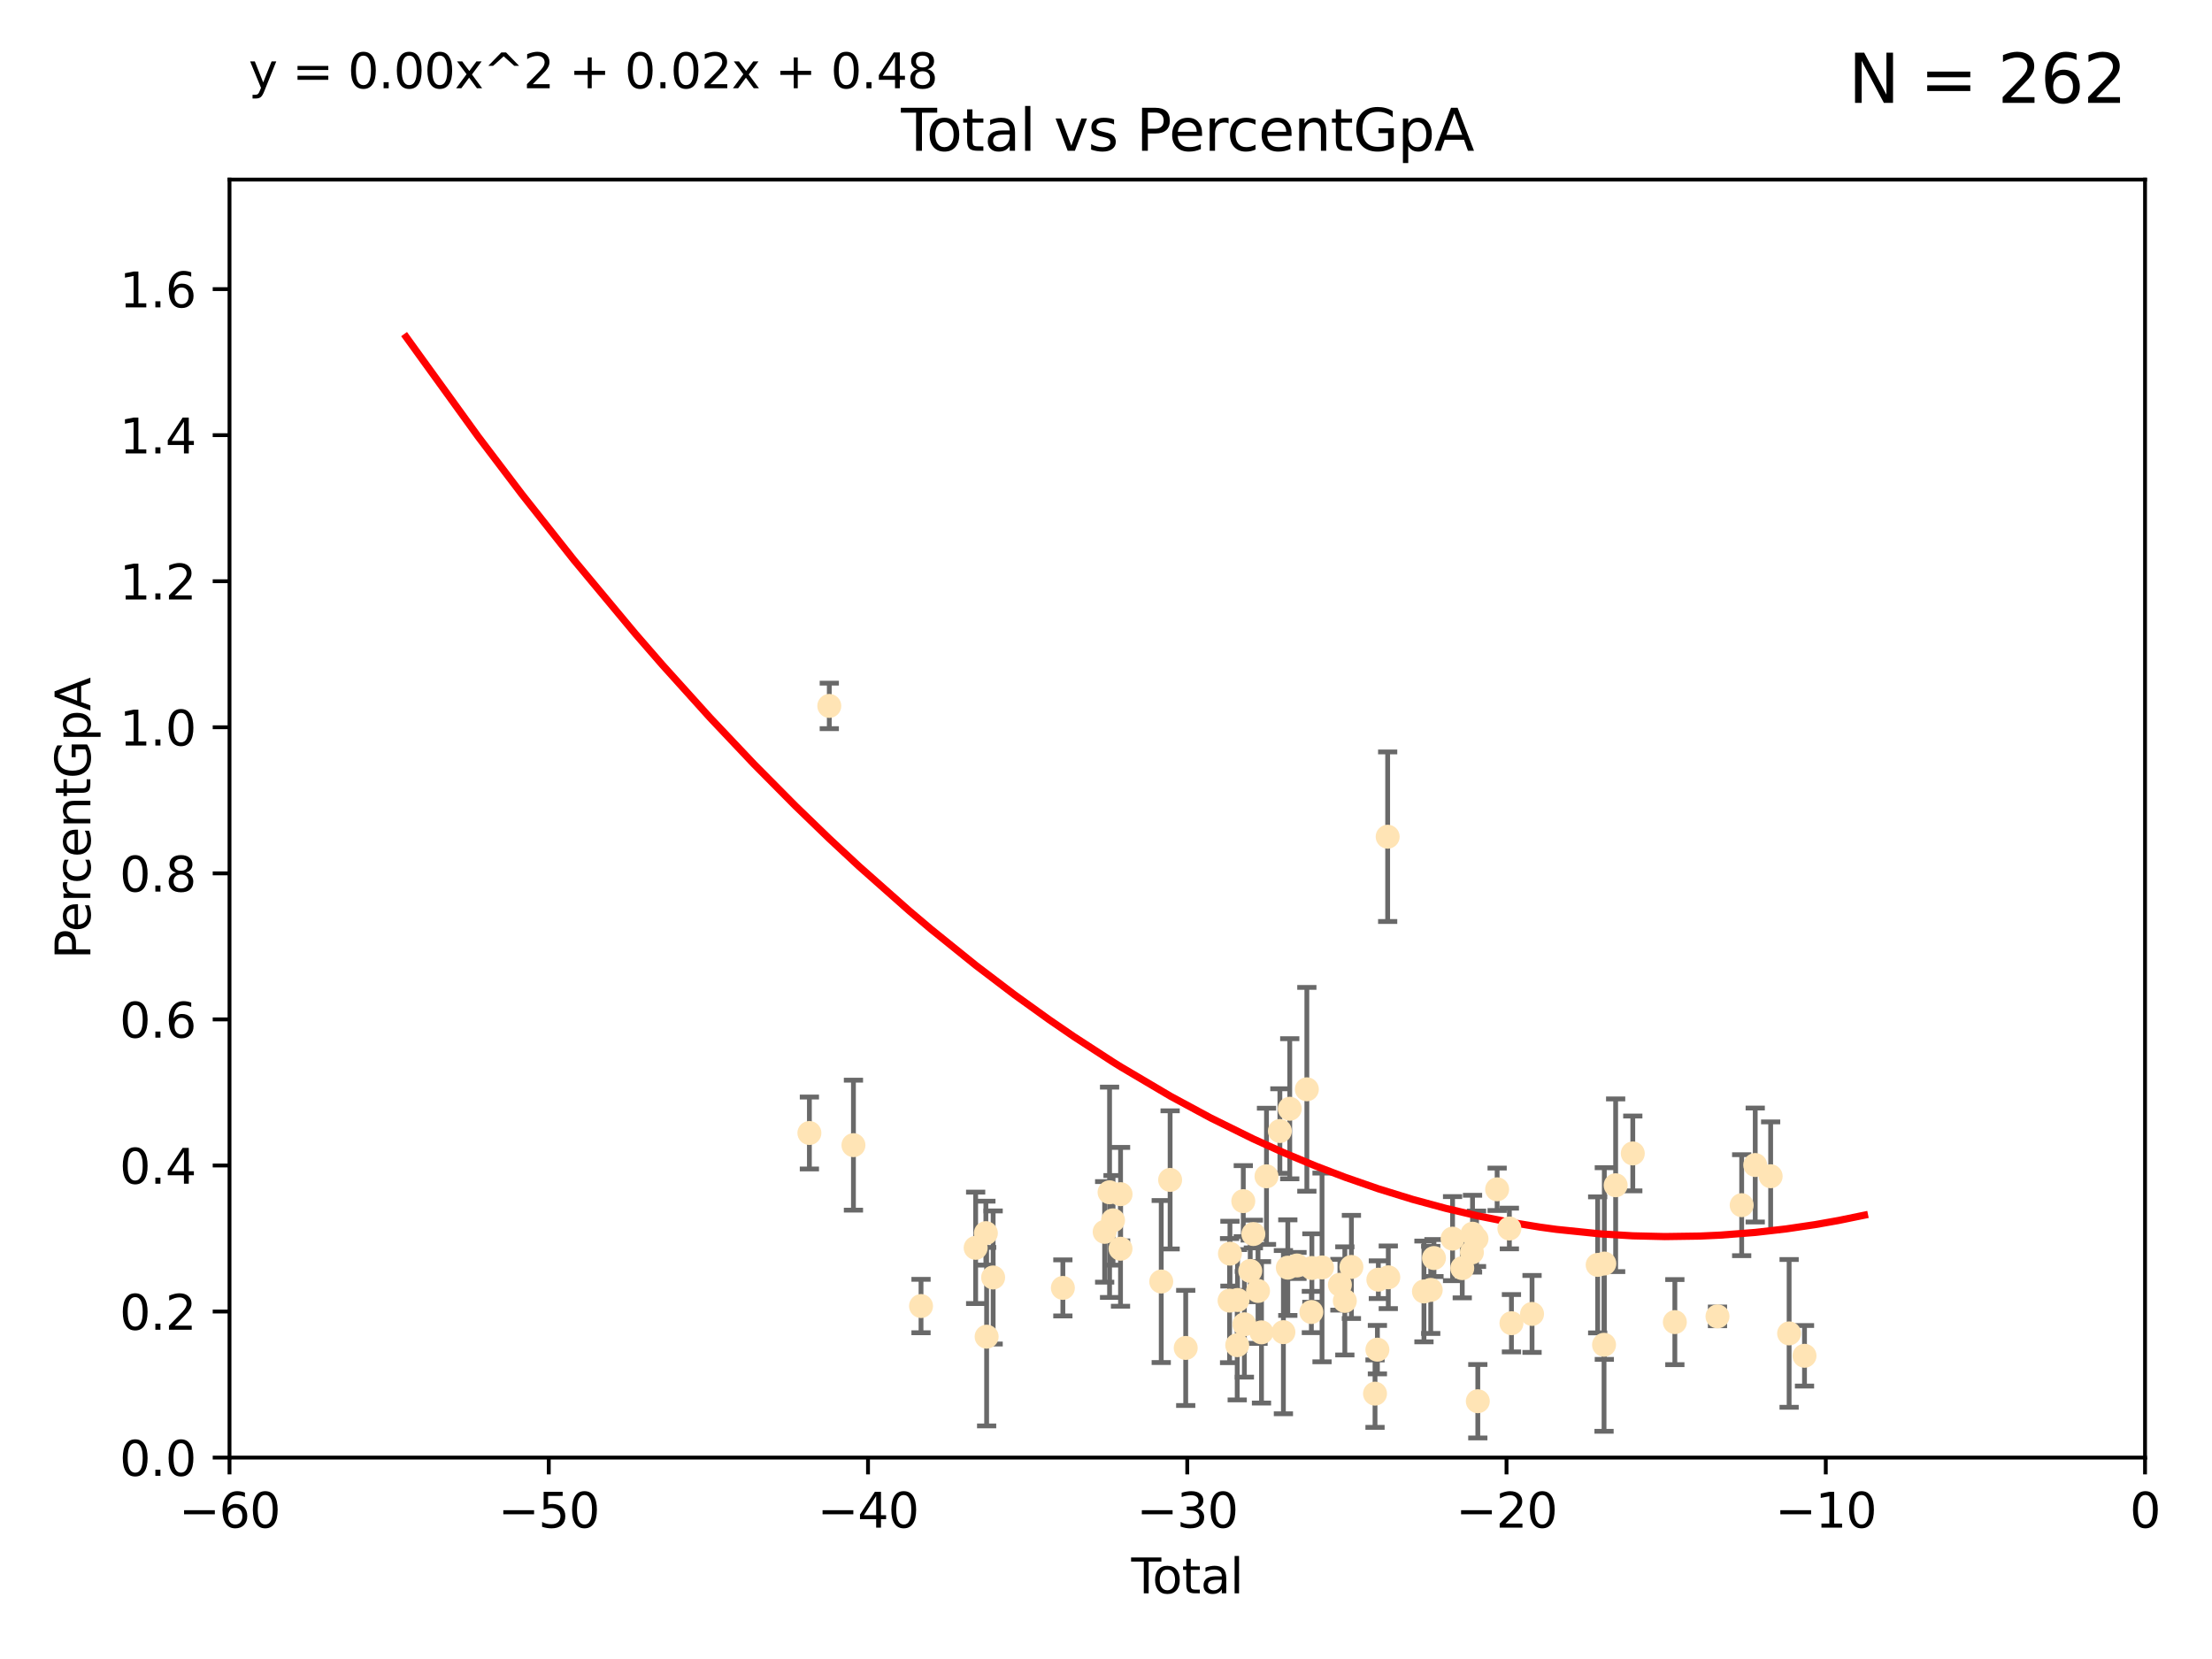 <?xml version="1.0" encoding="utf-8" standalone="no"?>
<!DOCTYPE svg PUBLIC "-//W3C//DTD SVG 1.1//EN"
  "http://www.w3.org/Graphics/SVG/1.1/DTD/svg11.dtd">
<svg xmlns:xlink="http://www.w3.org/1999/xlink" width="460.8pt" height="345.6pt" viewBox="0 0 460.8 345.6" xmlns="http://www.w3.org/2000/svg" version="1.1">
 <defs>
  <style type="text/css">*{stroke-linejoin: round; stroke-linecap: butt}</style>
 </defs>
 <g id="figure_1">
  <g id="patch_1">
   <path d="M 0 345.6 
L 460.8 345.6 
L 460.8 0 
L 0 0 
z
" style="fill: #ffffff"/>
  </g>
  <g id="axes_1">
   <g id="patch_2">
    <path d="M 47.81 303.64 
L 446.85 303.64 
L 446.85 37.411 
L 47.81 37.411 
z
" style="fill: #ffffff"/>
   </g>
   <g id="PathCollection_1">
    <defs>
     <path id="me2859bf824" d="M 0 1.118 
C 0.297 1.118 0.581 1 0.791 0.791 
C 1 0.581 1.118 0.297 1.118 0 
C 1.118 -0.297 1 -0.581 0.791 -0.791 
C 0.581 -1 0.297 -1.118 0 -1.118 
C -0.297 -1.118 -0.581 -1 -0.791 -0.791 
C -1 -0.581 -1.118 -0.297 -1.118 0 
C -1.118 0.297 -1 0.581 -0.791 0.791 
C -0.581 1 -0.297 1.118 0 1.118 
z
" style="stroke: #ffe4b5"/>
    </defs>
    <g clip-path="url(#p765e04e202)">
     <use xlink:href="#me2859bf824" x="168.611" y="236.024" style="fill: #ffe4b5; stroke: #ffe4b5"/>
     <use xlink:href="#me2859bf824" x="172.757" y="147.056" style="fill: #ffe4b5; stroke: #ffe4b5"/>
     <use xlink:href="#me2859bf824" x="177.789" y="238.556" style="fill: #ffe4b5; stroke: #ffe4b5"/>
     <use xlink:href="#me2859bf824" x="191.867" y="272.073" style="fill: #ffe4b5; stroke: #ffe4b5"/>
     <use xlink:href="#me2859bf824" x="203.247" y="259.945" style="fill: #ffe4b5; stroke: #ffe4b5"/>
     <use xlink:href="#me2859bf824" x="205.376" y="256.883" style="fill: #ffe4b5; stroke: #ffe4b5"/>
     <use xlink:href="#me2859bf824" x="205.533" y="278.454" style="fill: #ffe4b5; stroke: #ffe4b5"/>
     <use xlink:href="#me2859bf824" x="206.889" y="266.121" style="fill: #ffe4b5; stroke: #ffe4b5"/>
     <use xlink:href="#me2859bf824" x="221.414" y="268.294" style="fill: #ffe4b5; stroke: #ffe4b5"/>
     <use xlink:href="#me2859bf824" x="230.121" y="256.619" style="fill: #ffe4b5; stroke: #ffe4b5"/>
     <use xlink:href="#me2859bf824" x="231.142" y="248.374" style="fill: #ffe4b5; stroke: #ffe4b5"/>
     <use xlink:href="#me2859bf824" x="231.867" y="254.217" style="fill: #ffe4b5; stroke: #ffe4b5"/>
     <use xlink:href="#me2859bf824" x="233.423" y="260.133" style="fill: #ffe4b5; stroke: #ffe4b5"/>
     <use xlink:href="#me2859bf824" x="233.435" y="248.766" style="fill: #ffe4b5; stroke: #ffe4b5"/>
     <use xlink:href="#me2859bf824" x="241.907" y="266.966" style="fill: #ffe4b5; stroke: #ffe4b5"/>
     <use xlink:href="#me2859bf824" x="243.757" y="245.794" style="fill: #ffe4b5; stroke: #ffe4b5"/>
     <use xlink:href="#me2859bf824" x="247.007" y="280.798" style="fill: #ffe4b5; stroke: #ffe4b5"/>
     <use xlink:href="#me2859bf824" x="256.143" y="270.942" style="fill: #ffe4b5; stroke: #ffe4b5"/>
     <use xlink:href="#me2859bf824" x="256.22" y="261.159" style="fill: #ffe4b5; stroke: #ffe4b5"/>
     <use xlink:href="#me2859bf824" x="257.735" y="280.225" style="fill: #ffe4b5; stroke: #ffe4b5"/>
     <use xlink:href="#me2859bf824" x="257.8" y="270.815" style="fill: #ffe4b5; stroke: #ffe4b5"/>
     <use xlink:href="#me2859bf824" x="259.001" y="250.219" style="fill: #ffe4b5; stroke: #ffe4b5"/>
     <use xlink:href="#me2859bf824" x="259.228" y="275.875" style="fill: #ffe4b5; stroke: #ffe4b5"/>
     <use xlink:href="#me2859bf824" x="260.447" y="264.76" style="fill: #ffe4b5; stroke: #ffe4b5"/>
     <use xlink:href="#me2859bf824" x="261.098" y="257.072" style="fill: #ffe4b5; stroke: #ffe4b5"/>
     <use xlink:href="#me2859bf824" x="262.068" y="268.929" style="fill: #ffe4b5; stroke: #ffe4b5"/>
     <use xlink:href="#me2859bf824" x="262.792" y="277.551" style="fill: #ffe4b5; stroke: #ffe4b5"/>
     <use xlink:href="#me2859bf824" x="263.835" y="245.048" style="fill: #ffe4b5; stroke: #ffe4b5"/>
     <use xlink:href="#me2859bf824" x="266.623" y="235.615" style="fill: #ffe4b5; stroke: #ffe4b5"/>
     <use xlink:href="#me2859bf824" x="267.357" y="277.511" style="fill: #ffe4b5; stroke: #ffe4b5"/>
     <use xlink:href="#me2859bf824" x="268.274" y="264.074" style="fill: #ffe4b5; stroke: #ffe4b5"/>
     <use xlink:href="#me2859bf824" x="268.678" y="230.974" style="fill: #ffe4b5; stroke: #ffe4b5"/>
     <use xlink:href="#me2859bf824" x="270.185" y="263.623" style="fill: #ffe4b5; stroke: #ffe4b5"/>
     <use xlink:href="#me2859bf824" x="272.241" y="226.92" style="fill: #ffe4b5; stroke: #ffe4b5"/>
     <use xlink:href="#me2859bf824" x="273.181" y="273.317" style="fill: #ffe4b5; stroke: #ffe4b5"/>
     <use xlink:href="#me2859bf824" x="273.29" y="264.148" style="fill: #ffe4b5; stroke: #ffe4b5"/>
     <use xlink:href="#me2859bf824" x="275.404" y="264.031" style="fill: #ffe4b5; stroke: #ffe4b5"/>
     <use xlink:href="#me2859bf824" x="279.125" y="267.635" style="fill: #ffe4b5; stroke: #ffe4b5"/>
     <use xlink:href="#me2859bf824" x="280.154" y="270.997" style="fill: #ffe4b5; stroke: #ffe4b5"/>
     <use xlink:href="#me2859bf824" x="281.524" y="263.927" style="fill: #ffe4b5; stroke: #ffe4b5"/>
     <use xlink:href="#me2859bf824" x="286.443" y="290.323" style="fill: #ffe4b5; stroke: #ffe4b5"/>
     <use xlink:href="#me2859bf824" x="286.939" y="281.157" style="fill: #ffe4b5; stroke: #ffe4b5"/>
     <use xlink:href="#me2859bf824" x="287.137" y="266.582" style="fill: #ffe4b5; stroke: #ffe4b5"/>
     <use xlink:href="#me2859bf824" x="289.076" y="174.301" style="fill: #ffe4b5; stroke: #ffe4b5"/>
     <use xlink:href="#me2859bf824" x="289.206" y="266.085" style="fill: #ffe4b5; stroke: #ffe4b5"/>
     <use xlink:href="#me2859bf824" x="296.637" y="269.032" style="fill: #ffe4b5; stroke: #ffe4b5"/>
     <use xlink:href="#me2859bf824" x="298.047" y="268.709" style="fill: #ffe4b5; stroke: #ffe4b5"/>
     <use xlink:href="#me2859bf824" x="298.724" y="262.072" style="fill: #ffe4b5; stroke: #ffe4b5"/>
     <use xlink:href="#me2859bf824" x="302.596" y="258.03" style="fill: #ffe4b5; stroke: #ffe4b5"/>
     <use xlink:href="#me2859bf824" x="304.615" y="264.173" style="fill: #ffe4b5; stroke: #ffe4b5"/>
     <use xlink:href="#me2859bf824" x="306.623" y="260.898" style="fill: #ffe4b5; stroke: #ffe4b5"/>
     <use xlink:href="#me2859bf824" x="306.755" y="257.002" style="fill: #ffe4b5; stroke: #ffe4b5"/>
     <use xlink:href="#me2859bf824" x="307.585" y="258.061" style="fill: #ffe4b5; stroke: #ffe4b5"/>
     <use xlink:href="#me2859bf824" x="307.855" y="291.9" style="fill: #ffe4b5; stroke: #ffe4b5"/>
     <use xlink:href="#me2859bf824" x="311.881" y="247.753" style="fill: #ffe4b5; stroke: #ffe4b5"/>
     <use xlink:href="#me2859bf824" x="314.429" y="255.921" style="fill: #ffe4b5; stroke: #ffe4b5"/>
     <use xlink:href="#me2859bf824" x="314.861" y="275.649" style="fill: #ffe4b5; stroke: #ffe4b5"/>
     <use xlink:href="#me2859bf824" x="319.153" y="273.715" style="fill: #ffe4b5; stroke: #ffe4b5"/>
     <use xlink:href="#me2859bf824" x="332.825" y="263.501" style="fill: #ffe4b5; stroke: #ffe4b5"/>
     <use xlink:href="#me2859bf824" x="334.152" y="280.144" style="fill: #ffe4b5; stroke: #ffe4b5"/>
     <use xlink:href="#me2859bf824" x="334.21" y="263.219" style="fill: #ffe4b5; stroke: #ffe4b5"/>
     <use xlink:href="#me2859bf824" x="336.569" y="246.911" style="fill: #ffe4b5; stroke: #ffe4b5"/>
     <use xlink:href="#me2859bf824" x="340.141" y="240.283" style="fill: #ffe4b5; stroke: #ffe4b5"/>
     <use xlink:href="#me2859bf824" x="348.902" y="275.418" style="fill: #ffe4b5; stroke: #ffe4b5"/>
     <use xlink:href="#me2859bf824" x="357.784" y="274.226" style="fill: #ffe4b5; stroke: #ffe4b5"/>
     <use xlink:href="#me2859bf824" x="362.824" y="251.06" style="fill: #ffe4b5; stroke: #ffe4b5"/>
     <use xlink:href="#me2859bf824" x="365.647" y="242.696" style="fill: #ffe4b5; stroke: #ffe4b5"/>
     <use xlink:href="#me2859bf824" x="368.86" y="245.033" style="fill: #ffe4b5; stroke: #ffe4b5"/>
     <use xlink:href="#me2859bf824" x="372.707" y="277.773" style="fill: #ffe4b5; stroke: #ffe4b5"/>
     <use xlink:href="#me2859bf824" x="375.911" y="282.435" style="fill: #ffe4b5; stroke: #ffe4b5"/>
    </g>
   </g>
   <g id="matplotlib.axis_1">
    <g id="xtick_1">
     <g id="line2d_1">
      <defs>
       <path id="m19ebfa94e1" d="M 0 0 
L 0 3.5 
" style="stroke: #000000; stroke-width: 0.8"/>
      </defs>
      <g>
       <use xlink:href="#m19ebfa94e1" x="47.81" y="303.64" style="stroke: #000000; stroke-width: 0.8"/>
      </g>
     </g>
     <g id="text_1">
      <!-- −60 -->
      <g transform="translate(37.258 318.238)scale(0.1 -0.1)">
       <defs>
        <path id="DejaVuSans-2212" d="M 678 2272 
L 4684 2272 
L 4684 1741 
L 678 1741 
L 678 2272 
z
" transform="scale(0.016)"/>
        <path id="DejaVuSans-36" d="M 2113 2584 
Q 1688 2584 1439 2293 
Q 1191 2003 1191 1497 
Q 1191 994 1439 701 
Q 1688 409 2113 409 
Q 2538 409 2786 701 
Q 3034 994 3034 1497 
Q 3034 2003 2786 2293 
Q 2538 2584 2113 2584 
z
M 3366 4563 
L 3366 3988 
Q 3128 4100 2886 4159 
Q 2644 4219 2406 4219 
Q 1781 4219 1451 3797 
Q 1122 3375 1075 2522 
Q 1259 2794 1537 2939 
Q 1816 3084 2150 3084 
Q 2853 3084 3261 2657 
Q 3669 2231 3669 1497 
Q 3669 778 3244 343 
Q 2819 -91 2113 -91 
Q 1303 -91 875 529 
Q 447 1150 447 2328 
Q 447 3434 972 4092 
Q 1497 4750 2381 4750 
Q 2619 4750 2861 4703 
Q 3103 4656 3366 4563 
z
" transform="scale(0.016)"/>
        <path id="DejaVuSans-30" d="M 2034 4250 
Q 1547 4250 1301 3770 
Q 1056 3291 1056 2328 
Q 1056 1369 1301 889 
Q 1547 409 2034 409 
Q 2525 409 2770 889 
Q 3016 1369 3016 2328 
Q 3016 3291 2770 3770 
Q 2525 4250 2034 4250 
z
M 2034 4750 
Q 2819 4750 3233 4129 
Q 3647 3509 3647 2328 
Q 3647 1150 3233 529 
Q 2819 -91 2034 -91 
Q 1250 -91 836 529 
Q 422 1150 422 2328 
Q 422 3509 836 4129 
Q 1250 4750 2034 4750 
z
" transform="scale(0.016)"/>
       </defs>
       <use xlink:href="#DejaVuSans-2212"/>
       <use xlink:href="#DejaVuSans-36" x="83.789"/>
       <use xlink:href="#DejaVuSans-30" x="147.412"/>
      </g>
     </g>
    </g>
    <g id="xtick_2">
     <g id="line2d_2">
      <g>
       <use xlink:href="#m19ebfa94e1" x="114.317" y="303.64" style="stroke: #000000; stroke-width: 0.8"/>
      </g>
     </g>
     <g id="text_2">
      <!-- −50 -->
      <g transform="translate(103.764 318.238)scale(0.1 -0.1)">
       <defs>
        <path id="DejaVuSans-35" d="M 691 4666 
L 3169 4666 
L 3169 4134 
L 1269 4134 
L 1269 2991 
Q 1406 3038 1543 3061 
Q 1681 3084 1819 3084 
Q 2600 3084 3056 2656 
Q 3513 2228 3513 1497 
Q 3513 744 3044 326 
Q 2575 -91 1722 -91 
Q 1428 -91 1123 -41 
Q 819 9 494 109 
L 494 744 
Q 775 591 1075 516 
Q 1375 441 1709 441 
Q 2250 441 2565 725 
Q 2881 1009 2881 1497 
Q 2881 1984 2565 2268 
Q 2250 2553 1709 2553 
Q 1456 2553 1204 2497 
Q 953 2441 691 2322 
L 691 4666 
z
" transform="scale(0.016)"/>
       </defs>
       <use xlink:href="#DejaVuSans-2212"/>
       <use xlink:href="#DejaVuSans-35" x="83.789"/>
       <use xlink:href="#DejaVuSans-30" x="147.412"/>
      </g>
     </g>
    </g>
    <g id="xtick_3">
     <g id="line2d_3">
      <g>
       <use xlink:href="#m19ebfa94e1" x="180.823" y="303.64" style="stroke: #000000; stroke-width: 0.8"/>
      </g>
     </g>
     <g id="text_3">
      <!-- −40 -->
      <g transform="translate(170.271 318.238)scale(0.1 -0.1)">
       <defs>
        <path id="DejaVuSans-34" d="M 2419 4116 
L 825 1625 
L 2419 1625 
L 2419 4116 
z
M 2253 4666 
L 3047 4666 
L 3047 1625 
L 3713 1625 
L 3713 1100 
L 3047 1100 
L 3047 0 
L 2419 0 
L 2419 1100 
L 313 1100 
L 313 1709 
L 2253 4666 
z
" transform="scale(0.016)"/>
       </defs>
       <use xlink:href="#DejaVuSans-2212"/>
       <use xlink:href="#DejaVuSans-34" x="83.789"/>
       <use xlink:href="#DejaVuSans-30" x="147.412"/>
      </g>
     </g>
    </g>
    <g id="xtick_4">
     <g id="line2d_4">
      <g>
       <use xlink:href="#m19ebfa94e1" x="247.33" y="303.64" style="stroke: #000000; stroke-width: 0.8"/>
      </g>
     </g>
     <g id="text_4">
      <!-- −30 -->
      <g transform="translate(236.778 318.238)scale(0.1 -0.1)">
       <defs>
        <path id="DejaVuSans-33" d="M 2597 2516 
Q 3050 2419 3304 2112 
Q 3559 1806 3559 1356 
Q 3559 666 3084 287 
Q 2609 -91 1734 -91 
Q 1441 -91 1130 -33 
Q 819 25 488 141 
L 488 750 
Q 750 597 1062 519 
Q 1375 441 1716 441 
Q 2309 441 2620 675 
Q 2931 909 2931 1356 
Q 2931 1769 2642 2001 
Q 2353 2234 1838 2234 
L 1294 2234 
L 1294 2753 
L 1863 2753 
Q 2328 2753 2575 2939 
Q 2822 3125 2822 3475 
Q 2822 3834 2567 4026 
Q 2313 4219 1838 4219 
Q 1578 4219 1281 4162 
Q 984 4106 628 3988 
L 628 4550 
Q 988 4650 1302 4700 
Q 1616 4750 1894 4750 
Q 2613 4750 3031 4423 
Q 3450 4097 3450 3541 
Q 3450 3153 3228 2886 
Q 3006 2619 2597 2516 
z
" transform="scale(0.016)"/>
       </defs>
       <use xlink:href="#DejaVuSans-2212"/>
       <use xlink:href="#DejaVuSans-33" x="83.789"/>
       <use xlink:href="#DejaVuSans-30" x="147.412"/>
      </g>
     </g>
    </g>
    <g id="xtick_5">
     <g id="line2d_5">
      <g>
       <use xlink:href="#m19ebfa94e1" x="313.837" y="303.64" style="stroke: #000000; stroke-width: 0.8"/>
      </g>
     </g>
     <g id="text_5">
      <!-- −20 -->
      <g transform="translate(303.284 318.238)scale(0.1 -0.1)">
       <defs>
        <path id="DejaVuSans-32" d="M 1228 531 
L 3431 531 
L 3431 0 
L 469 0 
L 469 531 
Q 828 903 1448 1529 
Q 2069 2156 2228 2338 
Q 2531 2678 2651 2914 
Q 2772 3150 2772 3378 
Q 2772 3750 2511 3984 
Q 2250 4219 1831 4219 
Q 1534 4219 1204 4116 
Q 875 4013 500 3803 
L 500 4441 
Q 881 4594 1212 4672 
Q 1544 4750 1819 4750 
Q 2544 4750 2975 4387 
Q 3406 4025 3406 3419 
Q 3406 3131 3298 2873 
Q 3191 2616 2906 2266 
Q 2828 2175 2409 1742 
Q 1991 1309 1228 531 
z
" transform="scale(0.016)"/>
       </defs>
       <use xlink:href="#DejaVuSans-2212"/>
       <use xlink:href="#DejaVuSans-32" x="83.789"/>
       <use xlink:href="#DejaVuSans-30" x="147.412"/>
      </g>
     </g>
    </g>
    <g id="xtick_6">
     <g id="line2d_6">
      <g>
       <use xlink:href="#m19ebfa94e1" x="380.343" y="303.64" style="stroke: #000000; stroke-width: 0.8"/>
      </g>
     </g>
     <g id="text_6">
      <!-- −10 -->
      <g transform="translate(369.791 318.238)scale(0.1 -0.1)">
       <defs>
        <path id="DejaVuSans-31" d="M 794 531 
L 1825 531 
L 1825 4091 
L 703 3866 
L 703 4441 
L 1819 4666 
L 2450 4666 
L 2450 531 
L 3481 531 
L 3481 0 
L 794 0 
L 794 531 
z
" transform="scale(0.016)"/>
       </defs>
       <use xlink:href="#DejaVuSans-2212"/>
       <use xlink:href="#DejaVuSans-31" x="83.789"/>
       <use xlink:href="#DejaVuSans-30" x="147.412"/>
      </g>
     </g>
    </g>
    <g id="xtick_7">
     <g id="line2d_7">
      <g>
       <use xlink:href="#m19ebfa94e1" x="446.85" y="303.64" style="stroke: #000000; stroke-width: 0.8"/>
      </g>
     </g>
     <g id="text_7">
      <!-- 0 -->
      <g transform="translate(443.669 318.238)scale(0.1 -0.1)">
       <use xlink:href="#DejaVuSans-30"/>
      </g>
     </g>
    </g>
    <g id="text_8">
     <!-- Total -->
     <g transform="translate(235.653 331.917)scale(0.1 -0.1)">
      <defs>
       <path id="DejaVuSans-54" d="M -19 4666 
L 3928 4666 
L 3928 4134 
L 2272 4134 
L 2272 0 
L 1638 0 
L 1638 4134 
L -19 4134 
L -19 4666 
z
" transform="scale(0.016)"/>
       <path id="DejaVuSans-6f" d="M 1959 3097 
Q 1497 3097 1228 2736 
Q 959 2375 959 1747 
Q 959 1119 1226 758 
Q 1494 397 1959 397 
Q 2419 397 2687 759 
Q 2956 1122 2956 1747 
Q 2956 2369 2687 2733 
Q 2419 3097 1959 3097 
z
M 1959 3584 
Q 2709 3584 3137 3096 
Q 3566 2609 3566 1747 
Q 3566 888 3137 398 
Q 2709 -91 1959 -91 
Q 1206 -91 779 398 
Q 353 888 353 1747 
Q 353 2609 779 3096 
Q 1206 3584 1959 3584 
z
" transform="scale(0.016)"/>
       <path id="DejaVuSans-74" d="M 1172 4494 
L 1172 3500 
L 2356 3500 
L 2356 3053 
L 1172 3053 
L 1172 1153 
Q 1172 725 1289 603 
Q 1406 481 1766 481 
L 2356 481 
L 2356 0 
L 1766 0 
Q 1100 0 847 248 
Q 594 497 594 1153 
L 594 3053 
L 172 3053 
L 172 3500 
L 594 3500 
L 594 4494 
L 1172 4494 
z
" transform="scale(0.016)"/>
       <path id="DejaVuSans-61" d="M 2194 1759 
Q 1497 1759 1228 1600 
Q 959 1441 959 1056 
Q 959 750 1161 570 
Q 1363 391 1709 391 
Q 2188 391 2477 730 
Q 2766 1069 2766 1631 
L 2766 1759 
L 2194 1759 
z
M 3341 1997 
L 3341 0 
L 2766 0 
L 2766 531 
Q 2569 213 2275 61 
Q 1981 -91 1556 -91 
Q 1019 -91 701 211 
Q 384 513 384 1019 
Q 384 1609 779 1909 
Q 1175 2209 1959 2209 
L 2766 2209 
L 2766 2266 
Q 2766 2663 2505 2880 
Q 2244 3097 1772 3097 
Q 1472 3097 1187 3025 
Q 903 2953 641 2809 
L 641 3341 
Q 956 3463 1253 3523 
Q 1550 3584 1831 3584 
Q 2591 3584 2966 3190 
Q 3341 2797 3341 1997 
z
" transform="scale(0.016)"/>
       <path id="DejaVuSans-6c" d="M 603 4863 
L 1178 4863 
L 1178 0 
L 603 0 
L 603 4863 
z
" transform="scale(0.016)"/>
      </defs>
      <use xlink:href="#DejaVuSans-54"/>
      <use xlink:href="#DejaVuSans-6f" x="44.084"/>
      <use xlink:href="#DejaVuSans-74" x="105.266"/>
      <use xlink:href="#DejaVuSans-61" x="144.475"/>
      <use xlink:href="#DejaVuSans-6c" x="205.754"/>
     </g>
    </g>
   </g>
   <g id="matplotlib.axis_2">
    <g id="ytick_1">
     <g id="line2d_8">
      <defs>
       <path id="m4055086a4e" d="M 0 0 
L -3.5 0 
" style="stroke: #000000; stroke-width: 0.8"/>
      </defs>
      <g>
       <use xlink:href="#m4055086a4e" x="47.81" y="303.64" style="stroke: #000000; stroke-width: 0.8"/>
      </g>
     </g>
     <g id="text_9">
      <!-- 0.0 -->
      <g transform="translate(24.907 307.439)scale(0.1 -0.1)">
       <defs>
        <path id="DejaVuSans-2e" d="M 684 794 
L 1344 794 
L 1344 0 
L 684 0 
L 684 794 
z
" transform="scale(0.016)"/>
       </defs>
       <use xlink:href="#DejaVuSans-30"/>
       <use xlink:href="#DejaVuSans-2e" x="63.623"/>
       <use xlink:href="#DejaVuSans-30" x="95.41"/>
      </g>
     </g>
    </g>
    <g id="ytick_2">
     <g id="line2d_9">
      <g>
       <use xlink:href="#m4055086a4e" x="47.81" y="273.214" style="stroke: #000000; stroke-width: 0.8"/>
      </g>
     </g>
     <g id="text_10">
      <!-- 0.2 -->
      <g transform="translate(24.907 277.013)scale(0.1 -0.1)">
       <use xlink:href="#DejaVuSans-30"/>
       <use xlink:href="#DejaVuSans-2e" x="63.623"/>
       <use xlink:href="#DejaVuSans-32" x="95.41"/>
      </g>
     </g>
    </g>
    <g id="ytick_3">
     <g id="line2d_10">
      <g>
       <use xlink:href="#m4055086a4e" x="47.81" y="242.788" style="stroke: #000000; stroke-width: 0.8"/>
      </g>
     </g>
     <g id="text_11">
      <!-- 0.4 -->
      <g transform="translate(24.907 246.587)scale(0.1 -0.1)">
       <use xlink:href="#DejaVuSans-30"/>
       <use xlink:href="#DejaVuSans-2e" x="63.623"/>
       <use xlink:href="#DejaVuSans-34" x="95.41"/>
      </g>
     </g>
    </g>
    <g id="ytick_4">
     <g id="line2d_11">
      <g>
       <use xlink:href="#m4055086a4e" x="47.81" y="212.362" style="stroke: #000000; stroke-width: 0.8"/>
      </g>
     </g>
     <g id="text_12">
      <!-- 0.6 -->
      <g transform="translate(24.907 216.161)scale(0.1 -0.1)">
       <use xlink:href="#DejaVuSans-30"/>
       <use xlink:href="#DejaVuSans-2e" x="63.623"/>
       <use xlink:href="#DejaVuSans-36" x="95.41"/>
      </g>
     </g>
    </g>
    <g id="ytick_5">
     <g id="line2d_12">
      <g>
       <use xlink:href="#m4055086a4e" x="47.81" y="181.935" style="stroke: #000000; stroke-width: 0.8"/>
      </g>
     </g>
     <g id="text_13">
      <!-- 0.8 -->
      <g transform="translate(24.907 185.735)scale(0.1 -0.1)">
       <defs>
        <path id="DejaVuSans-38" d="M 2034 2216 
Q 1584 2216 1326 1975 
Q 1069 1734 1069 1313 
Q 1069 891 1326 650 
Q 1584 409 2034 409 
Q 2484 409 2743 651 
Q 3003 894 3003 1313 
Q 3003 1734 2745 1975 
Q 2488 2216 2034 2216 
z
M 1403 2484 
Q 997 2584 770 2862 
Q 544 3141 544 3541 
Q 544 4100 942 4425 
Q 1341 4750 2034 4750 
Q 2731 4750 3128 4425 
Q 3525 4100 3525 3541 
Q 3525 3141 3298 2862 
Q 3072 2584 2669 2484 
Q 3125 2378 3379 2068 
Q 3634 1759 3634 1313 
Q 3634 634 3220 271 
Q 2806 -91 2034 -91 
Q 1263 -91 848 271 
Q 434 634 434 1313 
Q 434 1759 690 2068 
Q 947 2378 1403 2484 
z
M 1172 3481 
Q 1172 3119 1398 2916 
Q 1625 2713 2034 2713 
Q 2441 2713 2670 2916 
Q 2900 3119 2900 3481 
Q 2900 3844 2670 4047 
Q 2441 4250 2034 4250 
Q 1625 4250 1398 4047 
Q 1172 3844 1172 3481 
z
" transform="scale(0.016)"/>
       </defs>
       <use xlink:href="#DejaVuSans-30"/>
       <use xlink:href="#DejaVuSans-2e" x="63.623"/>
       <use xlink:href="#DejaVuSans-38" x="95.41"/>
      </g>
     </g>
    </g>
    <g id="ytick_6">
     <g id="line2d_13">
      <g>
       <use xlink:href="#m4055086a4e" x="47.81" y="151.509" style="stroke: #000000; stroke-width: 0.8"/>
      </g>
     </g>
     <g id="text_14">
      <!-- 1.0 -->
      <g transform="translate(24.907 155.308)scale(0.1 -0.1)">
       <use xlink:href="#DejaVuSans-31"/>
       <use xlink:href="#DejaVuSans-2e" x="63.623"/>
       <use xlink:href="#DejaVuSans-30" x="95.41"/>
      </g>
     </g>
    </g>
    <g id="ytick_7">
     <g id="line2d_14">
      <g>
       <use xlink:href="#m4055086a4e" x="47.81" y="121.083" style="stroke: #000000; stroke-width: 0.8"/>
      </g>
     </g>
     <g id="text_15">
      <!-- 1.2 -->
      <g transform="translate(24.907 124.882)scale(0.1 -0.1)">
       <use xlink:href="#DejaVuSans-31"/>
       <use xlink:href="#DejaVuSans-2e" x="63.623"/>
       <use xlink:href="#DejaVuSans-32" x="95.41"/>
      </g>
     </g>
    </g>
    <g id="ytick_8">
     <g id="line2d_15">
      <g>
       <use xlink:href="#m4055086a4e" x="47.81" y="90.657" style="stroke: #000000; stroke-width: 0.8"/>
      </g>
     </g>
     <g id="text_16">
      <!-- 1.4 -->
      <g transform="translate(24.907 94.456)scale(0.1 -0.1)">
       <use xlink:href="#DejaVuSans-31"/>
       <use xlink:href="#DejaVuSans-2e" x="63.623"/>
       <use xlink:href="#DejaVuSans-34" x="95.41"/>
      </g>
     </g>
    </g>
    <g id="ytick_9">
     <g id="line2d_16">
      <g>
       <use xlink:href="#m4055086a4e" x="47.81" y="60.231" style="stroke: #000000; stroke-width: 0.8"/>
      </g>
     </g>
     <g id="text_17">
      <!-- 1.6 -->
      <g transform="translate(24.907 64.03)scale(0.1 -0.1)">
       <use xlink:href="#DejaVuSans-31"/>
       <use xlink:href="#DejaVuSans-2e" x="63.623"/>
       <use xlink:href="#DejaVuSans-36" x="95.41"/>
      </g>
     </g>
    </g>
    <g id="text_18">
     <!-- PercentGpA -->
     <g transform="translate(18.827 199.802)rotate(-90)scale(0.1 -0.1)">
      <defs>
       <path id="DejaVuSans-50" d="M 1259 4147 
L 1259 2394 
L 2053 2394 
Q 2494 2394 2734 2622 
Q 2975 2850 2975 3272 
Q 2975 3691 2734 3919 
Q 2494 4147 2053 4147 
L 1259 4147 
z
M 628 4666 
L 2053 4666 
Q 2838 4666 3239 4311 
Q 3641 3956 3641 3272 
Q 3641 2581 3239 2228 
Q 2838 1875 2053 1875 
L 1259 1875 
L 1259 0 
L 628 0 
L 628 4666 
z
" transform="scale(0.016)"/>
       <path id="DejaVuSans-65" d="M 3597 1894 
L 3597 1613 
L 953 1613 
Q 991 1019 1311 708 
Q 1631 397 2203 397 
Q 2534 397 2845 478 
Q 3156 559 3463 722 
L 3463 178 
Q 3153 47 2828 -22 
Q 2503 -91 2169 -91 
Q 1331 -91 842 396 
Q 353 884 353 1716 
Q 353 2575 817 3079 
Q 1281 3584 2069 3584 
Q 2775 3584 3186 3129 
Q 3597 2675 3597 1894 
z
M 3022 2063 
Q 3016 2534 2758 2815 
Q 2500 3097 2075 3097 
Q 1594 3097 1305 2825 
Q 1016 2553 972 2059 
L 3022 2063 
z
" transform="scale(0.016)"/>
       <path id="DejaVuSans-72" d="M 2631 2963 
Q 2534 3019 2420 3045 
Q 2306 3072 2169 3072 
Q 1681 3072 1420 2755 
Q 1159 2438 1159 1844 
L 1159 0 
L 581 0 
L 581 3500 
L 1159 3500 
L 1159 2956 
Q 1341 3275 1631 3429 
Q 1922 3584 2338 3584 
Q 2397 3584 2469 3576 
Q 2541 3569 2628 3553 
L 2631 2963 
z
" transform="scale(0.016)"/>
       <path id="DejaVuSans-63" d="M 3122 3366 
L 3122 2828 
Q 2878 2963 2633 3030 
Q 2388 3097 2138 3097 
Q 1578 3097 1268 2742 
Q 959 2388 959 1747 
Q 959 1106 1268 751 
Q 1578 397 2138 397 
Q 2388 397 2633 464 
Q 2878 531 3122 666 
L 3122 134 
Q 2881 22 2623 -34 
Q 2366 -91 2075 -91 
Q 1284 -91 818 406 
Q 353 903 353 1747 
Q 353 2603 823 3093 
Q 1294 3584 2113 3584 
Q 2378 3584 2631 3529 
Q 2884 3475 3122 3366 
z
" transform="scale(0.016)"/>
       <path id="DejaVuSans-6e" d="M 3513 2113 
L 3513 0 
L 2938 0 
L 2938 2094 
Q 2938 2591 2744 2837 
Q 2550 3084 2163 3084 
Q 1697 3084 1428 2787 
Q 1159 2491 1159 1978 
L 1159 0 
L 581 0 
L 581 3500 
L 1159 3500 
L 1159 2956 
Q 1366 3272 1645 3428 
Q 1925 3584 2291 3584 
Q 2894 3584 3203 3211 
Q 3513 2838 3513 2113 
z
" transform="scale(0.016)"/>
       <path id="DejaVuSans-47" d="M 3809 666 
L 3809 1919 
L 2778 1919 
L 2778 2438 
L 4434 2438 
L 4434 434 
Q 4069 175 3628 42 
Q 3188 -91 2688 -91 
Q 1594 -91 976 548 
Q 359 1188 359 2328 
Q 359 3472 976 4111 
Q 1594 4750 2688 4750 
Q 3144 4750 3555 4637 
Q 3966 4525 4313 4306 
L 4313 3634 
Q 3963 3931 3569 4081 
Q 3175 4231 2741 4231 
Q 1884 4231 1454 3753 
Q 1025 3275 1025 2328 
Q 1025 1384 1454 906 
Q 1884 428 2741 428 
Q 3075 428 3337 486 
Q 3600 544 3809 666 
z
" transform="scale(0.016)"/>
       <path id="DejaVuSans-70" d="M 1159 525 
L 1159 -1331 
L 581 -1331 
L 581 3500 
L 1159 3500 
L 1159 2969 
Q 1341 3281 1617 3432 
Q 1894 3584 2278 3584 
Q 2916 3584 3314 3078 
Q 3713 2572 3713 1747 
Q 3713 922 3314 415 
Q 2916 -91 2278 -91 
Q 1894 -91 1617 61 
Q 1341 213 1159 525 
z
M 3116 1747 
Q 3116 2381 2855 2742 
Q 2594 3103 2138 3103 
Q 1681 3103 1420 2742 
Q 1159 2381 1159 1747 
Q 1159 1113 1420 752 
Q 1681 391 2138 391 
Q 2594 391 2855 752 
Q 3116 1113 3116 1747 
z
" transform="scale(0.016)"/>
       <path id="DejaVuSans-41" d="M 2188 4044 
L 1331 1722 
L 3047 1722 
L 2188 4044 
z
M 1831 4666 
L 2547 4666 
L 4325 0 
L 3669 0 
L 3244 1197 
L 1141 1197 
L 716 0 
L 50 0 
L 1831 4666 
z
" transform="scale(0.016)"/>
      </defs>
      <use xlink:href="#DejaVuSans-50"/>
      <use xlink:href="#DejaVuSans-65" x="56.678"/>
      <use xlink:href="#DejaVuSans-72" x="118.201"/>
      <use xlink:href="#DejaVuSans-63" x="157.064"/>
      <use xlink:href="#DejaVuSans-65" x="212.045"/>
      <use xlink:href="#DejaVuSans-6e" x="273.568"/>
      <use xlink:href="#DejaVuSans-74" x="336.947"/>
      <use xlink:href="#DejaVuSans-47" x="376.156"/>
      <use xlink:href="#DejaVuSans-70" x="453.646"/>
      <use xlink:href="#DejaVuSans-41" x="517.123"/>
     </g>
    </g>
   </g>
   <g id="LineCollection_1">
    <path d="M 168.611 243.516 
L 168.611 228.533 
" clip-path="url(#p765e04e202)" style="fill: none; stroke: #696969"/>
    <path d="M 172.757 151.794 
L 172.757 142.317 
" clip-path="url(#p765e04e202)" style="fill: none; stroke: #696969"/>
    <path d="M 177.789 252.097 
L 177.789 225.016 
" clip-path="url(#p765e04e202)" style="fill: none; stroke: #696969"/>
    <path d="M 191.867 277.635 
L 191.867 266.511 
" clip-path="url(#p765e04e202)" style="fill: none; stroke: #696969"/>
    <path d="M 203.247 271.552 
L 203.247 248.339 
" clip-path="url(#p765e04e202)" style="fill: none; stroke: #696969"/>
    <path d="M 205.376 263.541 
L 205.376 250.225 
" clip-path="url(#p765e04e202)" style="fill: none; stroke: #696969"/>
    <path d="M 205.533 297.045 
L 205.533 259.864 
" clip-path="url(#p765e04e202)" style="fill: none; stroke: #696969"/>
    <path d="M 206.889 279.981 
L 206.889 252.261 
" clip-path="url(#p765e04e202)" style="fill: none; stroke: #696969"/>
    <path d="M 221.414 274.133 
L 221.414 262.455 
" clip-path="url(#p765e04e202)" style="fill: none; stroke: #696969"/>
    <path d="M 230.121 267.094 
L 230.121 246.145 
" clip-path="url(#p765e04e202)" style="fill: none; stroke: #696969"/>
    <path d="M 231.142 270.281 
L 231.142 226.467 
" clip-path="url(#p765e04e202)" style="fill: none; stroke: #696969"/>
    <path d="M 231.867 263.55 
L 231.867 244.884 
" clip-path="url(#p765e04e202)" style="fill: none; stroke: #696969"/>
    <path d="M 233.423 272.111 
L 233.423 248.155 
" clip-path="url(#p765e04e202)" style="fill: none; stroke: #696969"/>
    <path d="M 233.435 258.504 
L 233.435 239.028 
" clip-path="url(#p765e04e202)" style="fill: none; stroke: #696969"/>
    <path d="M 241.907 283.841 
L 241.907 250.092 
" clip-path="url(#p765e04e202)" style="fill: none; stroke: #696969"/>
    <path d="M 243.757 260.183 
L 243.757 231.405 
" clip-path="url(#p765e04e202)" style="fill: none; stroke: #696969"/>
    <path d="M 247.007 292.789 
L 247.007 268.808 
" clip-path="url(#p765e04e202)" style="fill: none; stroke: #696969"/>
    <path d="M 256.143 283.871 
L 256.143 258.013 
" clip-path="url(#p765e04e202)" style="fill: none; stroke: #696969"/>
    <path d="M 256.22 267.909 
L 256.22 254.41 
" clip-path="url(#p765e04e202)" style="fill: none; stroke: #696969"/>
    <path d="M 257.735 291.627 
L 257.735 268.824 
" clip-path="url(#p765e04e202)" style="fill: none; stroke: #696969"/>
    <path d="M 257.8 281.314 
L 257.8 260.317 
" clip-path="url(#p765e04e202)" style="fill: none; stroke: #696969"/>
    <path d="M 259.001 257.613 
L 259.001 242.825 
" clip-path="url(#p765e04e202)" style="fill: none; stroke: #696969"/>
    <path d="M 259.228 286.882 
L 259.228 264.868 
" clip-path="url(#p765e04e202)" style="fill: none; stroke: #696969"/>
    <path d="M 260.447 271.181 
L 260.447 258.34 
" clip-path="url(#p765e04e202)" style="fill: none; stroke: #696969"/>
    <path d="M 261.098 259.961 
L 261.098 254.182 
" clip-path="url(#p765e04e202)" style="fill: none; stroke: #696969"/>
    <path d="M 262.068 279.846 
L 262.068 258.013 
" clip-path="url(#p765e04e202)" style="fill: none; stroke: #696969"/>
    <path d="M 262.792 292.284 
L 262.792 262.817 
" clip-path="url(#p765e04e202)" style="fill: none; stroke: #696969"/>
    <path d="M 263.835 259.236 
L 263.835 230.86 
" clip-path="url(#p765e04e202)" style="fill: none; stroke: #696969"/>
    <path d="M 266.623 244.419 
L 266.623 226.811 
" clip-path="url(#p765e04e202)" style="fill: none; stroke: #696969"/>
    <path d="M 267.357 294.511 
L 267.357 260.511 
" clip-path="url(#p765e04e202)" style="fill: none; stroke: #696969"/>
    <path d="M 268.274 274.032 
L 268.274 254.116 
" clip-path="url(#p765e04e202)" style="fill: none; stroke: #696969"/>
    <path d="M 268.678 245.568 
L 268.678 216.38 
" clip-path="url(#p765e04e202)" style="fill: none; stroke: #696969"/>
    <path d="M 270.185 266.339 
L 270.185 260.907 
" clip-path="url(#p765e04e202)" style="fill: none; stroke: #696969"/>
    <path d="M 272.241 248.148 
L 272.241 205.692 
" clip-path="url(#p765e04e202)" style="fill: none; stroke: #696969"/>
    <path d="M 273.181 277.619 
L 273.181 269.015 
" clip-path="url(#p765e04e202)" style="fill: none; stroke: #696969"/>
    <path d="M 273.29 271.276 
L 273.29 257.019 
" clip-path="url(#p765e04e202)" style="fill: none; stroke: #696969"/>
    <path d="M 275.404 283.684 
L 275.404 244.378 
" clip-path="url(#p765e04e202)" style="fill: none; stroke: #696969"/>
    <path d="M 279.125 272.919 
L 279.125 262.35 
" clip-path="url(#p765e04e202)" style="fill: none; stroke: #696969"/>
    <path d="M 280.154 282.258 
L 280.154 259.736 
" clip-path="url(#p765e04e202)" style="fill: none; stroke: #696969"/>
    <path d="M 281.524 274.67 
L 281.524 253.184 
" clip-path="url(#p765e04e202)" style="fill: none; stroke: #696969"/>
    <path d="M 286.443 297.345 
L 286.443 283.301 
" clip-path="url(#p765e04e202)" style="fill: none; stroke: #696969"/>
    <path d="M 286.939 286.202 
L 286.939 276.111 
" clip-path="url(#p765e04e202)" style="fill: none; stroke: #696969"/>
    <path d="M 287.137 270.509 
L 287.137 262.655 
" clip-path="url(#p765e04e202)" style="fill: none; stroke: #696969"/>
    <path d="M 289.076 191.963 
L 289.076 156.639 
" clip-path="url(#p765e04e202)" style="fill: none; stroke: #696969"/>
    <path d="M 289.206 272.611 
L 289.206 259.558 
" clip-path="url(#p765e04e202)" style="fill: none; stroke: #696969"/>
    <path d="M 296.637 279.528 
L 296.637 258.535 
" clip-path="url(#p765e04e202)" style="fill: none; stroke: #696969"/>
    <path d="M 298.047 277.781 
L 298.047 259.637 
" clip-path="url(#p765e04e202)" style="fill: none; stroke: #696969"/>
    <path d="M 298.724 265.923 
L 298.724 258.22 
" clip-path="url(#p765e04e202)" style="fill: none; stroke: #696969"/>
    <path d="M 302.596 266.785 
L 302.596 249.275 
" clip-path="url(#p765e04e202)" style="fill: none; stroke: #696969"/>
    <path d="M 304.615 270.37 
L 304.615 257.976 
" clip-path="url(#p765e04e202)" style="fill: none; stroke: #696969"/>
    <path d="M 306.623 264.148 
L 306.623 257.647 
" clip-path="url(#p765e04e202)" style="fill: none; stroke: #696969"/>
    <path d="M 306.755 265.006 
L 306.755 248.999 
" clip-path="url(#p765e04e202)" style="fill: none; stroke: #696969"/>
    <path d="M 307.585 263.837 
L 307.585 252.286 
" clip-path="url(#p765e04e202)" style="fill: none; stroke: #696969"/>
    <path d="M 307.855 299.55 
L 307.855 284.25 
" clip-path="url(#p765e04e202)" style="fill: none; stroke: #696969"/>
    <path d="M 311.881 252.169 
L 311.881 243.336 
" clip-path="url(#p765e04e202)" style="fill: none; stroke: #696969"/>
    <path d="M 314.429 260.159 
L 314.429 251.682 
" clip-path="url(#p765e04e202)" style="fill: none; stroke: #696969"/>
    <path d="M 314.861 281.622 
L 314.861 269.676 
" clip-path="url(#p765e04e202)" style="fill: none; stroke: #696969"/>
    <path d="M 319.153 281.728 
L 319.153 265.702 
" clip-path="url(#p765e04e202)" style="fill: none; stroke: #696969"/>
    <path d="M 332.825 277.668 
L 332.825 249.333 
" clip-path="url(#p765e04e202)" style="fill: none; stroke: #696969"/>
    <path d="M 334.152 298.166 
L 334.152 262.122 
" clip-path="url(#p765e04e202)" style="fill: none; stroke: #696969"/>
    <path d="M 334.21 283.184 
L 334.21 243.254 
" clip-path="url(#p765e04e202)" style="fill: none; stroke: #696969"/>
    <path d="M 336.569 264.899 
L 336.569 228.924 
" clip-path="url(#p765e04e202)" style="fill: none; stroke: #696969"/>
    <path d="M 340.141 248.079 
L 340.141 232.487 
" clip-path="url(#p765e04e202)" style="fill: none; stroke: #696969"/>
    <path d="M 348.902 284.282 
L 348.902 266.555 
" clip-path="url(#p765e04e202)" style="fill: none; stroke: #696969"/>
    <path d="M 357.784 276.177 
L 357.784 272.275 
" clip-path="url(#p765e04e202)" style="fill: none; stroke: #696969"/>
    <path d="M 362.824 261.58 
L 362.824 240.54 
" clip-path="url(#p765e04e202)" style="fill: none; stroke: #696969"/>
    <path d="M 365.647 254.567 
L 365.647 230.825 
" clip-path="url(#p765e04e202)" style="fill: none; stroke: #696969"/>
    <path d="M 368.86 256.351 
L 368.86 233.715 
" clip-path="url(#p765e04e202)" style="fill: none; stroke: #696969"/>
    <path d="M 372.707 293.163 
L 372.707 262.382 
" clip-path="url(#p765e04e202)" style="fill: none; stroke: #696969"/>
    <path d="M 375.911 288.743 
L 375.911 276.127 
" clip-path="url(#p765e04e202)" style="fill: none; stroke: #696969"/>
   </g>
   <g id="line2d_17">
    <defs>
     <path id="mb797ec4abb" d="M 2 0 
L -2 -0 
" style="stroke: #696969"/>
    </defs>
    <g clip-path="url(#p765e04e202)">
     <use xlink:href="#mb797ec4abb" x="168.611" y="243.516" style="fill: #696969; stroke: #696969"/>
     <use xlink:href="#mb797ec4abb" x="172.757" y="151.794" style="fill: #696969; stroke: #696969"/>
     <use xlink:href="#mb797ec4abb" x="177.789" y="252.097" style="fill: #696969; stroke: #696969"/>
     <use xlink:href="#mb797ec4abb" x="191.867" y="277.635" style="fill: #696969; stroke: #696969"/>
     <use xlink:href="#mb797ec4abb" x="203.247" y="271.552" style="fill: #696969; stroke: #696969"/>
     <use xlink:href="#mb797ec4abb" x="205.376" y="263.541" style="fill: #696969; stroke: #696969"/>
     <use xlink:href="#mb797ec4abb" x="205.533" y="297.045" style="fill: #696969; stroke: #696969"/>
     <use xlink:href="#mb797ec4abb" x="206.889" y="279.981" style="fill: #696969; stroke: #696969"/>
     <use xlink:href="#mb797ec4abb" x="221.414" y="274.133" style="fill: #696969; stroke: #696969"/>
     <use xlink:href="#mb797ec4abb" x="230.121" y="267.094" style="fill: #696969; stroke: #696969"/>
     <use xlink:href="#mb797ec4abb" x="231.142" y="270.281" style="fill: #696969; stroke: #696969"/>
     <use xlink:href="#mb797ec4abb" x="231.867" y="263.55" style="fill: #696969; stroke: #696969"/>
     <use xlink:href="#mb797ec4abb" x="233.423" y="272.111" style="fill: #696969; stroke: #696969"/>
     <use xlink:href="#mb797ec4abb" x="233.435" y="258.504" style="fill: #696969; stroke: #696969"/>
     <use xlink:href="#mb797ec4abb" x="241.907" y="283.841" style="fill: #696969; stroke: #696969"/>
     <use xlink:href="#mb797ec4abb" x="243.757" y="260.183" style="fill: #696969; stroke: #696969"/>
     <use xlink:href="#mb797ec4abb" x="247.007" y="292.789" style="fill: #696969; stroke: #696969"/>
     <use xlink:href="#mb797ec4abb" x="256.143" y="283.871" style="fill: #696969; stroke: #696969"/>
     <use xlink:href="#mb797ec4abb" x="256.22" y="267.909" style="fill: #696969; stroke: #696969"/>
     <use xlink:href="#mb797ec4abb" x="257.735" y="291.627" style="fill: #696969; stroke: #696969"/>
     <use xlink:href="#mb797ec4abb" x="257.8" y="281.314" style="fill: #696969; stroke: #696969"/>
     <use xlink:href="#mb797ec4abb" x="259.001" y="257.613" style="fill: #696969; stroke: #696969"/>
     <use xlink:href="#mb797ec4abb" x="259.228" y="286.882" style="fill: #696969; stroke: #696969"/>
     <use xlink:href="#mb797ec4abb" x="260.447" y="271.181" style="fill: #696969; stroke: #696969"/>
     <use xlink:href="#mb797ec4abb" x="261.098" y="259.961" style="fill: #696969; stroke: #696969"/>
     <use xlink:href="#mb797ec4abb" x="262.068" y="279.846" style="fill: #696969; stroke: #696969"/>
     <use xlink:href="#mb797ec4abb" x="262.792" y="292.284" style="fill: #696969; stroke: #696969"/>
     <use xlink:href="#mb797ec4abb" x="263.835" y="259.236" style="fill: #696969; stroke: #696969"/>
     <use xlink:href="#mb797ec4abb" x="266.623" y="244.419" style="fill: #696969; stroke: #696969"/>
     <use xlink:href="#mb797ec4abb" x="267.357" y="294.511" style="fill: #696969; stroke: #696969"/>
     <use xlink:href="#mb797ec4abb" x="268.274" y="274.032" style="fill: #696969; stroke: #696969"/>
     <use xlink:href="#mb797ec4abb" x="268.678" y="245.568" style="fill: #696969; stroke: #696969"/>
     <use xlink:href="#mb797ec4abb" x="270.185" y="266.339" style="fill: #696969; stroke: #696969"/>
     <use xlink:href="#mb797ec4abb" x="272.241" y="248.148" style="fill: #696969; stroke: #696969"/>
     <use xlink:href="#mb797ec4abb" x="273.181" y="277.619" style="fill: #696969; stroke: #696969"/>
     <use xlink:href="#mb797ec4abb" x="273.29" y="271.276" style="fill: #696969; stroke: #696969"/>
     <use xlink:href="#mb797ec4abb" x="275.404" y="283.684" style="fill: #696969; stroke: #696969"/>
     <use xlink:href="#mb797ec4abb" x="279.125" y="272.919" style="fill: #696969; stroke: #696969"/>
     <use xlink:href="#mb797ec4abb" x="280.154" y="282.258" style="fill: #696969; stroke: #696969"/>
     <use xlink:href="#mb797ec4abb" x="281.524" y="274.67" style="fill: #696969; stroke: #696969"/>
     <use xlink:href="#mb797ec4abb" x="286.443" y="297.345" style="fill: #696969; stroke: #696969"/>
     <use xlink:href="#mb797ec4abb" x="286.939" y="286.202" style="fill: #696969; stroke: #696969"/>
     <use xlink:href="#mb797ec4abb" x="287.137" y="270.509" style="fill: #696969; stroke: #696969"/>
     <use xlink:href="#mb797ec4abb" x="289.076" y="191.963" style="fill: #696969; stroke: #696969"/>
     <use xlink:href="#mb797ec4abb" x="289.206" y="272.611" style="fill: #696969; stroke: #696969"/>
     <use xlink:href="#mb797ec4abb" x="296.637" y="279.528" style="fill: #696969; stroke: #696969"/>
     <use xlink:href="#mb797ec4abb" x="298.047" y="277.781" style="fill: #696969; stroke: #696969"/>
     <use xlink:href="#mb797ec4abb" x="298.724" y="265.923" style="fill: #696969; stroke: #696969"/>
     <use xlink:href="#mb797ec4abb" x="302.596" y="266.785" style="fill: #696969; stroke: #696969"/>
     <use xlink:href="#mb797ec4abb" x="304.615" y="270.37" style="fill: #696969; stroke: #696969"/>
     <use xlink:href="#mb797ec4abb" x="306.623" y="264.148" style="fill: #696969; stroke: #696969"/>
     <use xlink:href="#mb797ec4abb" x="306.755" y="265.006" style="fill: #696969; stroke: #696969"/>
     <use xlink:href="#mb797ec4abb" x="307.585" y="263.837" style="fill: #696969; stroke: #696969"/>
     <use xlink:href="#mb797ec4abb" x="307.855" y="299.55" style="fill: #696969; stroke: #696969"/>
     <use xlink:href="#mb797ec4abb" x="311.881" y="252.169" style="fill: #696969; stroke: #696969"/>
     <use xlink:href="#mb797ec4abb" x="314.429" y="260.159" style="fill: #696969; stroke: #696969"/>
     <use xlink:href="#mb797ec4abb" x="314.861" y="281.622" style="fill: #696969; stroke: #696969"/>
     <use xlink:href="#mb797ec4abb" x="319.153" y="281.728" style="fill: #696969; stroke: #696969"/>
     <use xlink:href="#mb797ec4abb" x="332.825" y="277.668" style="fill: #696969; stroke: #696969"/>
     <use xlink:href="#mb797ec4abb" x="334.152" y="298.166" style="fill: #696969; stroke: #696969"/>
     <use xlink:href="#mb797ec4abb" x="334.21" y="283.184" style="fill: #696969; stroke: #696969"/>
     <use xlink:href="#mb797ec4abb" x="336.569" y="264.899" style="fill: #696969; stroke: #696969"/>
     <use xlink:href="#mb797ec4abb" x="340.141" y="248.079" style="fill: #696969; stroke: #696969"/>
     <use xlink:href="#mb797ec4abb" x="348.902" y="284.282" style="fill: #696969; stroke: #696969"/>
     <use xlink:href="#mb797ec4abb" x="357.784" y="276.177" style="fill: #696969; stroke: #696969"/>
     <use xlink:href="#mb797ec4abb" x="362.824" y="261.58" style="fill: #696969; stroke: #696969"/>
     <use xlink:href="#mb797ec4abb" x="365.647" y="254.567" style="fill: #696969; stroke: #696969"/>
     <use xlink:href="#mb797ec4abb" x="368.86" y="256.351" style="fill: #696969; stroke: #696969"/>
     <use xlink:href="#mb797ec4abb" x="372.707" y="293.163" style="fill: #696969; stroke: #696969"/>
     <use xlink:href="#mb797ec4abb" x="375.911" y="288.743" style="fill: #696969; stroke: #696969"/>
    </g>
   </g>
   <g id="line2d_18">
    <g clip-path="url(#p765e04e202)">
     <use xlink:href="#mb797ec4abb" x="168.611" y="228.533" style="fill: #696969; stroke: #696969"/>
     <use xlink:href="#mb797ec4abb" x="172.757" y="142.317" style="fill: #696969; stroke: #696969"/>
     <use xlink:href="#mb797ec4abb" x="177.789" y="225.016" style="fill: #696969; stroke: #696969"/>
     <use xlink:href="#mb797ec4abb" x="191.867" y="266.511" style="fill: #696969; stroke: #696969"/>
     <use xlink:href="#mb797ec4abb" x="203.247" y="248.339" style="fill: #696969; stroke: #696969"/>
     <use xlink:href="#mb797ec4abb" x="205.376" y="250.225" style="fill: #696969; stroke: #696969"/>
     <use xlink:href="#mb797ec4abb" x="205.533" y="259.864" style="fill: #696969; stroke: #696969"/>
     <use xlink:href="#mb797ec4abb" x="206.889" y="252.261" style="fill: #696969; stroke: #696969"/>
     <use xlink:href="#mb797ec4abb" x="221.414" y="262.455" style="fill: #696969; stroke: #696969"/>
     <use xlink:href="#mb797ec4abb" x="230.121" y="246.145" style="fill: #696969; stroke: #696969"/>
     <use xlink:href="#mb797ec4abb" x="231.142" y="226.467" style="fill: #696969; stroke: #696969"/>
     <use xlink:href="#mb797ec4abb" x="231.867" y="244.884" style="fill: #696969; stroke: #696969"/>
     <use xlink:href="#mb797ec4abb" x="233.423" y="248.155" style="fill: #696969; stroke: #696969"/>
     <use xlink:href="#mb797ec4abb" x="233.435" y="239.028" style="fill: #696969; stroke: #696969"/>
     <use xlink:href="#mb797ec4abb" x="241.907" y="250.092" style="fill: #696969; stroke: #696969"/>
     <use xlink:href="#mb797ec4abb" x="243.757" y="231.405" style="fill: #696969; stroke: #696969"/>
     <use xlink:href="#mb797ec4abb" x="247.007" y="268.808" style="fill: #696969; stroke: #696969"/>
     <use xlink:href="#mb797ec4abb" x="256.143" y="258.013" style="fill: #696969; stroke: #696969"/>
     <use xlink:href="#mb797ec4abb" x="256.22" y="254.41" style="fill: #696969; stroke: #696969"/>
     <use xlink:href="#mb797ec4abb" x="257.735" y="268.824" style="fill: #696969; stroke: #696969"/>
     <use xlink:href="#mb797ec4abb" x="257.8" y="260.317" style="fill: #696969; stroke: #696969"/>
     <use xlink:href="#mb797ec4abb" x="259.001" y="242.825" style="fill: #696969; stroke: #696969"/>
     <use xlink:href="#mb797ec4abb" x="259.228" y="264.868" style="fill: #696969; stroke: #696969"/>
     <use xlink:href="#mb797ec4abb" x="260.447" y="258.34" style="fill: #696969; stroke: #696969"/>
     <use xlink:href="#mb797ec4abb" x="261.098" y="254.182" style="fill: #696969; stroke: #696969"/>
     <use xlink:href="#mb797ec4abb" x="262.068" y="258.013" style="fill: #696969; stroke: #696969"/>
     <use xlink:href="#mb797ec4abb" x="262.792" y="262.817" style="fill: #696969; stroke: #696969"/>
     <use xlink:href="#mb797ec4abb" x="263.835" y="230.86" style="fill: #696969; stroke: #696969"/>
     <use xlink:href="#mb797ec4abb" x="266.623" y="226.811" style="fill: #696969; stroke: #696969"/>
     <use xlink:href="#mb797ec4abb" x="267.357" y="260.511" style="fill: #696969; stroke: #696969"/>
     <use xlink:href="#mb797ec4abb" x="268.274" y="254.116" style="fill: #696969; stroke: #696969"/>
     <use xlink:href="#mb797ec4abb" x="268.678" y="216.38" style="fill: #696969; stroke: #696969"/>
     <use xlink:href="#mb797ec4abb" x="270.185" y="260.907" style="fill: #696969; stroke: #696969"/>
     <use xlink:href="#mb797ec4abb" x="272.241" y="205.692" style="fill: #696969; stroke: #696969"/>
     <use xlink:href="#mb797ec4abb" x="273.181" y="269.015" style="fill: #696969; stroke: #696969"/>
     <use xlink:href="#mb797ec4abb" x="273.29" y="257.019" style="fill: #696969; stroke: #696969"/>
     <use xlink:href="#mb797ec4abb" x="275.404" y="244.378" style="fill: #696969; stroke: #696969"/>
     <use xlink:href="#mb797ec4abb" x="279.125" y="262.35" style="fill: #696969; stroke: #696969"/>
     <use xlink:href="#mb797ec4abb" x="280.154" y="259.736" style="fill: #696969; stroke: #696969"/>
     <use xlink:href="#mb797ec4abb" x="281.524" y="253.184" style="fill: #696969; stroke: #696969"/>
     <use xlink:href="#mb797ec4abb" x="286.443" y="283.301" style="fill: #696969; stroke: #696969"/>
     <use xlink:href="#mb797ec4abb" x="286.939" y="276.111" style="fill: #696969; stroke: #696969"/>
     <use xlink:href="#mb797ec4abb" x="287.137" y="262.655" style="fill: #696969; stroke: #696969"/>
     <use xlink:href="#mb797ec4abb" x="289.076" y="156.639" style="fill: #696969; stroke: #696969"/>
     <use xlink:href="#mb797ec4abb" x="289.206" y="259.558" style="fill: #696969; stroke: #696969"/>
     <use xlink:href="#mb797ec4abb" x="296.637" y="258.535" style="fill: #696969; stroke: #696969"/>
     <use xlink:href="#mb797ec4abb" x="298.047" y="259.637" style="fill: #696969; stroke: #696969"/>
     <use xlink:href="#mb797ec4abb" x="298.724" y="258.22" style="fill: #696969; stroke: #696969"/>
     <use xlink:href="#mb797ec4abb" x="302.596" y="249.275" style="fill: #696969; stroke: #696969"/>
     <use xlink:href="#mb797ec4abb" x="304.615" y="257.976" style="fill: #696969; stroke: #696969"/>
     <use xlink:href="#mb797ec4abb" x="306.623" y="257.647" style="fill: #696969; stroke: #696969"/>
     <use xlink:href="#mb797ec4abb" x="306.755" y="248.999" style="fill: #696969; stroke: #696969"/>
     <use xlink:href="#mb797ec4abb" x="307.585" y="252.286" style="fill: #696969; stroke: #696969"/>
     <use xlink:href="#mb797ec4abb" x="307.855" y="284.25" style="fill: #696969; stroke: #696969"/>
     <use xlink:href="#mb797ec4abb" x="311.881" y="243.336" style="fill: #696969; stroke: #696969"/>
     <use xlink:href="#mb797ec4abb" x="314.429" y="251.682" style="fill: #696969; stroke: #696969"/>
     <use xlink:href="#mb797ec4abb" x="314.861" y="269.676" style="fill: #696969; stroke: #696969"/>
     <use xlink:href="#mb797ec4abb" x="319.153" y="265.702" style="fill: #696969; stroke: #696969"/>
     <use xlink:href="#mb797ec4abb" x="332.825" y="249.333" style="fill: #696969; stroke: #696969"/>
     <use xlink:href="#mb797ec4abb" x="334.152" y="262.122" style="fill: #696969; stroke: #696969"/>
     <use xlink:href="#mb797ec4abb" x="334.21" y="243.254" style="fill: #696969; stroke: #696969"/>
     <use xlink:href="#mb797ec4abb" x="336.569" y="228.924" style="fill: #696969; stroke: #696969"/>
     <use xlink:href="#mb797ec4abb" x="340.141" y="232.487" style="fill: #696969; stroke: #696969"/>
     <use xlink:href="#mb797ec4abb" x="348.902" y="266.555" style="fill: #696969; stroke: #696969"/>
     <use xlink:href="#mb797ec4abb" x="357.784" y="272.275" style="fill: #696969; stroke: #696969"/>
     <use xlink:href="#mb797ec4abb" x="362.824" y="240.54" style="fill: #696969; stroke: #696969"/>
     <use xlink:href="#mb797ec4abb" x="365.647" y="230.825" style="fill: #696969; stroke: #696969"/>
     <use xlink:href="#mb797ec4abb" x="368.86" y="233.715" style="fill: #696969; stroke: #696969"/>
     <use xlink:href="#mb797ec4abb" x="372.707" y="262.382" style="fill: #696969; stroke: #696969"/>
     <use xlink:href="#mb797ec4abb" x="375.911" y="276.127" style="fill: #696969; stroke: #696969"/>
    </g>
   </g>
   <g id="line2d_19">
    <path d="M 84.617 70.208 
L 99.609 90.95 
L 108.719 102.961 
L 119.519 116.618 
L 132.351 132.022 
L 137.966 138.483 
L 147.867 149.46 
L 157.076 159.193 
L 165.737 167.928 
L 172.757 174.711 
L 178.947 180.47 
L 189.405 189.73 
L 193.963 193.58 
L 203.247 201.075 
L 211.335 207.224 
L 218.597 212.443 
L 223.717 215.952 
L 231.867 221.244 
L 233.435 222.221 
L 243.889 228.394 
L 252.21 232.885 
L 261.098 237.269 
L 267.357 240.099 
L 274.074 242.9 
L 280.265 245.266 
L 287.137 247.649 
L 294.29 249.859 
L 301.21 251.732 
L 307.855 253.288 
L 314.429 254.591 
L 320.878 255.643 
L 324.269 256.106 
L 333.386 257.041 
L 340.141 257.444 
L 346.81 257.6 
L 354.09 257.495 
L 358.373 257.299 
L 365.647 256.739 
L 372.05 256.01 
L 378.125 255.112 
L 382.95 254.257 
L 388.404 253.139 
L 388.404 253.139 
" clip-path="url(#p765e04e202)" style="fill: none; stroke: #ff0000; stroke-width: 1.5; stroke-linecap: square"/>
   </g>
   <g id="line2d_20">
    <defs>
     <path id="m50818c325f" d="M 0 2 
C 0.53 2 1.039 1.789 1.414 1.414 
C 1.789 1.039 2 0.53 2 0 
C 2 -0.53 1.789 -1.039 1.414 -1.414 
C 1.039 -1.789 0.53 -2 0 -2 
C -0.53 -2 -1.039 -1.789 -1.414 -1.414 
C -1.789 -1.039 -2 -0.53 -2 0 
C -2 0.53 -1.789 1.039 -1.414 1.414 
C -1.039 1.789 -0.53 2 0 2 
z
" style="stroke: #ffe4b5"/>
    </defs>
    <g clip-path="url(#p765e04e202)">
     <use xlink:href="#m50818c325f" x="168.611" y="236.024" style="fill: #ffe4b5; stroke: #ffe4b5"/>
     <use xlink:href="#m50818c325f" x="172.757" y="147.056" style="fill: #ffe4b5; stroke: #ffe4b5"/>
     <use xlink:href="#m50818c325f" x="177.789" y="238.556" style="fill: #ffe4b5; stroke: #ffe4b5"/>
     <use xlink:href="#m50818c325f" x="191.867" y="272.073" style="fill: #ffe4b5; stroke: #ffe4b5"/>
     <use xlink:href="#m50818c325f" x="203.247" y="259.945" style="fill: #ffe4b5; stroke: #ffe4b5"/>
     <use xlink:href="#m50818c325f" x="205.376" y="256.883" style="fill: #ffe4b5; stroke: #ffe4b5"/>
     <use xlink:href="#m50818c325f" x="205.533" y="278.454" style="fill: #ffe4b5; stroke: #ffe4b5"/>
     <use xlink:href="#m50818c325f" x="206.889" y="266.121" style="fill: #ffe4b5; stroke: #ffe4b5"/>
     <use xlink:href="#m50818c325f" x="221.414" y="268.294" style="fill: #ffe4b5; stroke: #ffe4b5"/>
     <use xlink:href="#m50818c325f" x="230.121" y="256.619" style="fill: #ffe4b5; stroke: #ffe4b5"/>
     <use xlink:href="#m50818c325f" x="231.142" y="248.374" style="fill: #ffe4b5; stroke: #ffe4b5"/>
     <use xlink:href="#m50818c325f" x="231.867" y="254.217" style="fill: #ffe4b5; stroke: #ffe4b5"/>
     <use xlink:href="#m50818c325f" x="233.423" y="260.133" style="fill: #ffe4b5; stroke: #ffe4b5"/>
     <use xlink:href="#m50818c325f" x="233.435" y="248.766" style="fill: #ffe4b5; stroke: #ffe4b5"/>
     <use xlink:href="#m50818c325f" x="241.907" y="266.966" style="fill: #ffe4b5; stroke: #ffe4b5"/>
     <use xlink:href="#m50818c325f" x="243.757" y="245.794" style="fill: #ffe4b5; stroke: #ffe4b5"/>
     <use xlink:href="#m50818c325f" x="247.007" y="280.798" style="fill: #ffe4b5; stroke: #ffe4b5"/>
     <use xlink:href="#m50818c325f" x="256.143" y="270.942" style="fill: #ffe4b5; stroke: #ffe4b5"/>
     <use xlink:href="#m50818c325f" x="256.22" y="261.159" style="fill: #ffe4b5; stroke: #ffe4b5"/>
     <use xlink:href="#m50818c325f" x="257.735" y="280.225" style="fill: #ffe4b5; stroke: #ffe4b5"/>
     <use xlink:href="#m50818c325f" x="257.8" y="270.815" style="fill: #ffe4b5; stroke: #ffe4b5"/>
     <use xlink:href="#m50818c325f" x="259.001" y="250.219" style="fill: #ffe4b5; stroke: #ffe4b5"/>
     <use xlink:href="#m50818c325f" x="259.228" y="275.875" style="fill: #ffe4b5; stroke: #ffe4b5"/>
     <use xlink:href="#m50818c325f" x="260.447" y="264.76" style="fill: #ffe4b5; stroke: #ffe4b5"/>
     <use xlink:href="#m50818c325f" x="261.098" y="257.072" style="fill: #ffe4b5; stroke: #ffe4b5"/>
     <use xlink:href="#m50818c325f" x="262.068" y="268.929" style="fill: #ffe4b5; stroke: #ffe4b5"/>
     <use xlink:href="#m50818c325f" x="262.792" y="277.551" style="fill: #ffe4b5; stroke: #ffe4b5"/>
     <use xlink:href="#m50818c325f" x="263.835" y="245.048" style="fill: #ffe4b5; stroke: #ffe4b5"/>
     <use xlink:href="#m50818c325f" x="266.623" y="235.615" style="fill: #ffe4b5; stroke: #ffe4b5"/>
     <use xlink:href="#m50818c325f" x="267.357" y="277.511" style="fill: #ffe4b5; stroke: #ffe4b5"/>
     <use xlink:href="#m50818c325f" x="268.274" y="264.074" style="fill: #ffe4b5; stroke: #ffe4b5"/>
     <use xlink:href="#m50818c325f" x="268.678" y="230.974" style="fill: #ffe4b5; stroke: #ffe4b5"/>
     <use xlink:href="#m50818c325f" x="270.185" y="263.623" style="fill: #ffe4b5; stroke: #ffe4b5"/>
     <use xlink:href="#m50818c325f" x="272.241" y="226.92" style="fill: #ffe4b5; stroke: #ffe4b5"/>
     <use xlink:href="#m50818c325f" x="273.181" y="273.317" style="fill: #ffe4b5; stroke: #ffe4b5"/>
     <use xlink:href="#m50818c325f" x="273.29" y="264.148" style="fill: #ffe4b5; stroke: #ffe4b5"/>
     <use xlink:href="#m50818c325f" x="275.404" y="264.031" style="fill: #ffe4b5; stroke: #ffe4b5"/>
     <use xlink:href="#m50818c325f" x="279.125" y="267.635" style="fill: #ffe4b5; stroke: #ffe4b5"/>
     <use xlink:href="#m50818c325f" x="280.154" y="270.997" style="fill: #ffe4b5; stroke: #ffe4b5"/>
     <use xlink:href="#m50818c325f" x="281.524" y="263.927" style="fill: #ffe4b5; stroke: #ffe4b5"/>
     <use xlink:href="#m50818c325f" x="286.443" y="290.323" style="fill: #ffe4b5; stroke: #ffe4b5"/>
     <use xlink:href="#m50818c325f" x="286.939" y="281.157" style="fill: #ffe4b5; stroke: #ffe4b5"/>
     <use xlink:href="#m50818c325f" x="287.137" y="266.582" style="fill: #ffe4b5; stroke: #ffe4b5"/>
     <use xlink:href="#m50818c325f" x="289.076" y="174.301" style="fill: #ffe4b5; stroke: #ffe4b5"/>
     <use xlink:href="#m50818c325f" x="289.206" y="266.085" style="fill: #ffe4b5; stroke: #ffe4b5"/>
     <use xlink:href="#m50818c325f" x="296.637" y="269.032" style="fill: #ffe4b5; stroke: #ffe4b5"/>
     <use xlink:href="#m50818c325f" x="298.047" y="268.709" style="fill: #ffe4b5; stroke: #ffe4b5"/>
     <use xlink:href="#m50818c325f" x="298.724" y="262.072" style="fill: #ffe4b5; stroke: #ffe4b5"/>
     <use xlink:href="#m50818c325f" x="302.596" y="258.03" style="fill: #ffe4b5; stroke: #ffe4b5"/>
     <use xlink:href="#m50818c325f" x="304.615" y="264.173" style="fill: #ffe4b5; stroke: #ffe4b5"/>
     <use xlink:href="#m50818c325f" x="306.623" y="260.898" style="fill: #ffe4b5; stroke: #ffe4b5"/>
     <use xlink:href="#m50818c325f" x="306.755" y="257.002" style="fill: #ffe4b5; stroke: #ffe4b5"/>
     <use xlink:href="#m50818c325f" x="307.585" y="258.061" style="fill: #ffe4b5; stroke: #ffe4b5"/>
     <use xlink:href="#m50818c325f" x="307.855" y="291.9" style="fill: #ffe4b5; stroke: #ffe4b5"/>
     <use xlink:href="#m50818c325f" x="311.881" y="247.753" style="fill: #ffe4b5; stroke: #ffe4b5"/>
     <use xlink:href="#m50818c325f" x="314.429" y="255.921" style="fill: #ffe4b5; stroke: #ffe4b5"/>
     <use xlink:href="#m50818c325f" x="314.861" y="275.649" style="fill: #ffe4b5; stroke: #ffe4b5"/>
     <use xlink:href="#m50818c325f" x="319.153" y="273.715" style="fill: #ffe4b5; stroke: #ffe4b5"/>
     <use xlink:href="#m50818c325f" x="332.825" y="263.501" style="fill: #ffe4b5; stroke: #ffe4b5"/>
     <use xlink:href="#m50818c325f" x="334.152" y="280.144" style="fill: #ffe4b5; stroke: #ffe4b5"/>
     <use xlink:href="#m50818c325f" x="334.21" y="263.219" style="fill: #ffe4b5; stroke: #ffe4b5"/>
     <use xlink:href="#m50818c325f" x="336.569" y="246.911" style="fill: #ffe4b5; stroke: #ffe4b5"/>
     <use xlink:href="#m50818c325f" x="340.141" y="240.283" style="fill: #ffe4b5; stroke: #ffe4b5"/>
     <use xlink:href="#m50818c325f" x="348.902" y="275.418" style="fill: #ffe4b5; stroke: #ffe4b5"/>
     <use xlink:href="#m50818c325f" x="357.784" y="274.226" style="fill: #ffe4b5; stroke: #ffe4b5"/>
     <use xlink:href="#m50818c325f" x="362.824" y="251.06" style="fill: #ffe4b5; stroke: #ffe4b5"/>
     <use xlink:href="#m50818c325f" x="365.647" y="242.696" style="fill: #ffe4b5; stroke: #ffe4b5"/>
     <use xlink:href="#m50818c325f" x="368.86" y="245.033" style="fill: #ffe4b5; stroke: #ffe4b5"/>
     <use xlink:href="#m50818c325f" x="372.707" y="277.773" style="fill: #ffe4b5; stroke: #ffe4b5"/>
     <use xlink:href="#m50818c325f" x="375.911" y="282.435" style="fill: #ffe4b5; stroke: #ffe4b5"/>
    </g>
   </g>
   <g id="patch_3">
    <path d="M 47.81 303.64 
L 47.81 37.411 
" style="fill: none; stroke: #000000; stroke-width: 0.8; stroke-linejoin: miter; stroke-linecap: square"/>
   </g>
   <g id="patch_4">
    <path d="M 446.85 303.64 
L 446.85 37.411 
" style="fill: none; stroke: #000000; stroke-width: 0.8; stroke-linejoin: miter; stroke-linecap: square"/>
   </g>
   <g id="patch_5">
    <path d="M 47.81 303.64 
L 446.85 303.64 
" style="fill: none; stroke: #000000; stroke-width: 0.8; stroke-linejoin: miter; stroke-linecap: square"/>
   </g>
   <g id="patch_6">
    <path d="M 47.81 37.411 
L 446.85 37.411 
" style="fill: none; stroke: #000000; stroke-width: 0.8; stroke-linejoin: miter; stroke-linecap: square"/>
   </g>
   <g id="text_19">
    <!-- N = 262 -->
    <g transform="translate(385.033 21.426)scale(0.14 -0.14)">
     <defs>
      <path id="DejaVuSans-4e" d="M 628 4666 
L 1478 4666 
L 3547 763 
L 3547 4666 
L 4159 4666 
L 4159 0 
L 3309 0 
L 1241 3903 
L 1241 0 
L 628 0 
L 628 4666 
z
" transform="scale(0.016)"/>
      <path id="DejaVuSans-20" transform="scale(0.016)"/>
      <path id="DejaVuSans-3d" d="M 678 2906 
L 4684 2906 
L 4684 2381 
L 678 2381 
L 678 2906 
z
M 678 1631 
L 4684 1631 
L 4684 1100 
L 678 1100 
L 678 1631 
z
" transform="scale(0.016)"/>
     </defs>
     <use xlink:href="#DejaVuSans-4e"/>
     <use xlink:href="#DejaVuSans-20" x="74.805"/>
     <use xlink:href="#DejaVuSans-3d" x="106.592"/>
     <use xlink:href="#DejaVuSans-20" x="190.381"/>
     <use xlink:href="#DejaVuSans-32" x="222.168"/>
     <use xlink:href="#DejaVuSans-36" x="285.791"/>
     <use xlink:href="#DejaVuSans-32" x="349.414"/>
    </g>
   </g>
   <g id="text_20">
    <!-- y = 0.00x^2 + 0.02x + 0.48 -->
    <g transform="translate(51.8 18.387)scale(0.1 -0.1)">
     <defs>
      <path id="DejaVuSans-79" d="M 2059 -325 
Q 1816 -950 1584 -1140 
Q 1353 -1331 966 -1331 
L 506 -1331 
L 506 -850 
L 844 -850 
Q 1081 -850 1212 -737 
Q 1344 -625 1503 -206 
L 1606 56 
L 191 3500 
L 800 3500 
L 1894 763 
L 2988 3500 
L 3597 3500 
L 2059 -325 
z
" transform="scale(0.016)"/>
      <path id="DejaVuSans-78" d="M 3513 3500 
L 2247 1797 
L 3578 0 
L 2900 0 
L 1881 1375 
L 863 0 
L 184 0 
L 1544 1831 
L 300 3500 
L 978 3500 
L 1906 2253 
L 2834 3500 
L 3513 3500 
z
" transform="scale(0.016)"/>
      <path id="DejaVuSans-5e" d="M 2988 4666 
L 4684 2925 
L 4056 2925 
L 2681 4159 
L 1306 2925 
L 678 2925 
L 2375 4666 
L 2988 4666 
z
" transform="scale(0.016)"/>
      <path id="DejaVuSans-2b" d="M 2944 4013 
L 2944 2272 
L 4684 2272 
L 4684 1741 
L 2944 1741 
L 2944 0 
L 2419 0 
L 2419 1741 
L 678 1741 
L 678 2272 
L 2419 2272 
L 2419 4013 
L 2944 4013 
z
" transform="scale(0.016)"/>
     </defs>
     <use xlink:href="#DejaVuSans-79"/>
     <use xlink:href="#DejaVuSans-20" x="59.18"/>
     <use xlink:href="#DejaVuSans-3d" x="90.967"/>
     <use xlink:href="#DejaVuSans-20" x="174.756"/>
     <use xlink:href="#DejaVuSans-30" x="206.543"/>
     <use xlink:href="#DejaVuSans-2e" x="270.166"/>
     <use xlink:href="#DejaVuSans-30" x="301.953"/>
     <use xlink:href="#DejaVuSans-30" x="365.576"/>
     <use xlink:href="#DejaVuSans-78" x="429.199"/>
     <use xlink:href="#DejaVuSans-5e" x="488.379"/>
     <use xlink:href="#DejaVuSans-32" x="572.168"/>
     <use xlink:href="#DejaVuSans-20" x="635.791"/>
     <use xlink:href="#DejaVuSans-2b" x="667.578"/>
     <use xlink:href="#DejaVuSans-20" x="751.367"/>
     <use xlink:href="#DejaVuSans-30" x="783.154"/>
     <use xlink:href="#DejaVuSans-2e" x="846.777"/>
     <use xlink:href="#DejaVuSans-30" x="878.564"/>
     <use xlink:href="#DejaVuSans-32" x="942.188"/>
     <use xlink:href="#DejaVuSans-78" x="1005.811"/>
     <use xlink:href="#DejaVuSans-20" x="1064.99"/>
     <use xlink:href="#DejaVuSans-2b" x="1096.777"/>
     <use xlink:href="#DejaVuSans-20" x="1180.566"/>
     <use xlink:href="#DejaVuSans-30" x="1212.354"/>
     <use xlink:href="#DejaVuSans-2e" x="1275.977"/>
     <use xlink:href="#DejaVuSans-34" x="1307.764"/>
     <use xlink:href="#DejaVuSans-38" x="1371.387"/>
    </g>
   </g>
   <g id="text_21">
    <!-- Total vs PercentGpA -->
    <g transform="translate(187.696 31.411)scale(0.12 -0.12)">
     <defs>
      <path id="DejaVuSans-76" d="M 191 3500 
L 800 3500 
L 1894 563 
L 2988 3500 
L 3597 3500 
L 2284 0 
L 1503 0 
L 191 3500 
z
" transform="scale(0.016)"/>
      <path id="DejaVuSans-73" d="M 2834 3397 
L 2834 2853 
Q 2591 2978 2328 3040 
Q 2066 3103 1784 3103 
Q 1356 3103 1142 2972 
Q 928 2841 928 2578 
Q 928 2378 1081 2264 
Q 1234 2150 1697 2047 
L 1894 2003 
Q 2506 1872 2764 1633 
Q 3022 1394 3022 966 
Q 3022 478 2636 193 
Q 2250 -91 1575 -91 
Q 1294 -91 989 -36 
Q 684 19 347 128 
L 347 722 
Q 666 556 975 473 
Q 1284 391 1588 391 
Q 1994 391 2212 530 
Q 2431 669 2431 922 
Q 2431 1156 2273 1281 
Q 2116 1406 1581 1522 
L 1381 1569 
Q 847 1681 609 1914 
Q 372 2147 372 2553 
Q 372 3047 722 3315 
Q 1072 3584 1716 3584 
Q 2034 3584 2315 3537 
Q 2597 3491 2834 3397 
z
" transform="scale(0.016)"/>
     </defs>
     <use xlink:href="#DejaVuSans-54"/>
     <use xlink:href="#DejaVuSans-6f" x="44.084"/>
     <use xlink:href="#DejaVuSans-74" x="105.266"/>
     <use xlink:href="#DejaVuSans-61" x="144.475"/>
     <use xlink:href="#DejaVuSans-6c" x="205.754"/>
     <use xlink:href="#DejaVuSans-20" x="233.537"/>
     <use xlink:href="#DejaVuSans-76" x="265.324"/>
     <use xlink:href="#DejaVuSans-73" x="324.504"/>
     <use xlink:href="#DejaVuSans-20" x="376.604"/>
     <use xlink:href="#DejaVuSans-50" x="408.391"/>
     <use xlink:href="#DejaVuSans-65" x="465.068"/>
     <use xlink:href="#DejaVuSans-72" x="526.592"/>
     <use xlink:href="#DejaVuSans-63" x="565.455"/>
     <use xlink:href="#DejaVuSans-65" x="620.436"/>
     <use xlink:href="#DejaVuSans-6e" x="681.959"/>
     <use xlink:href="#DejaVuSans-74" x="745.338"/>
     <use xlink:href="#DejaVuSans-47" x="784.547"/>
     <use xlink:href="#DejaVuSans-70" x="862.037"/>
     <use xlink:href="#DejaVuSans-41" x="925.514"/>
    </g>
   </g>
  </g>
 </g>
 <defs>
  <clipPath id="p765e04e202">
   <rect x="47.81" y="37.411" width="399.04" height="266.229"/>
  </clipPath>
 </defs>
</svg>
